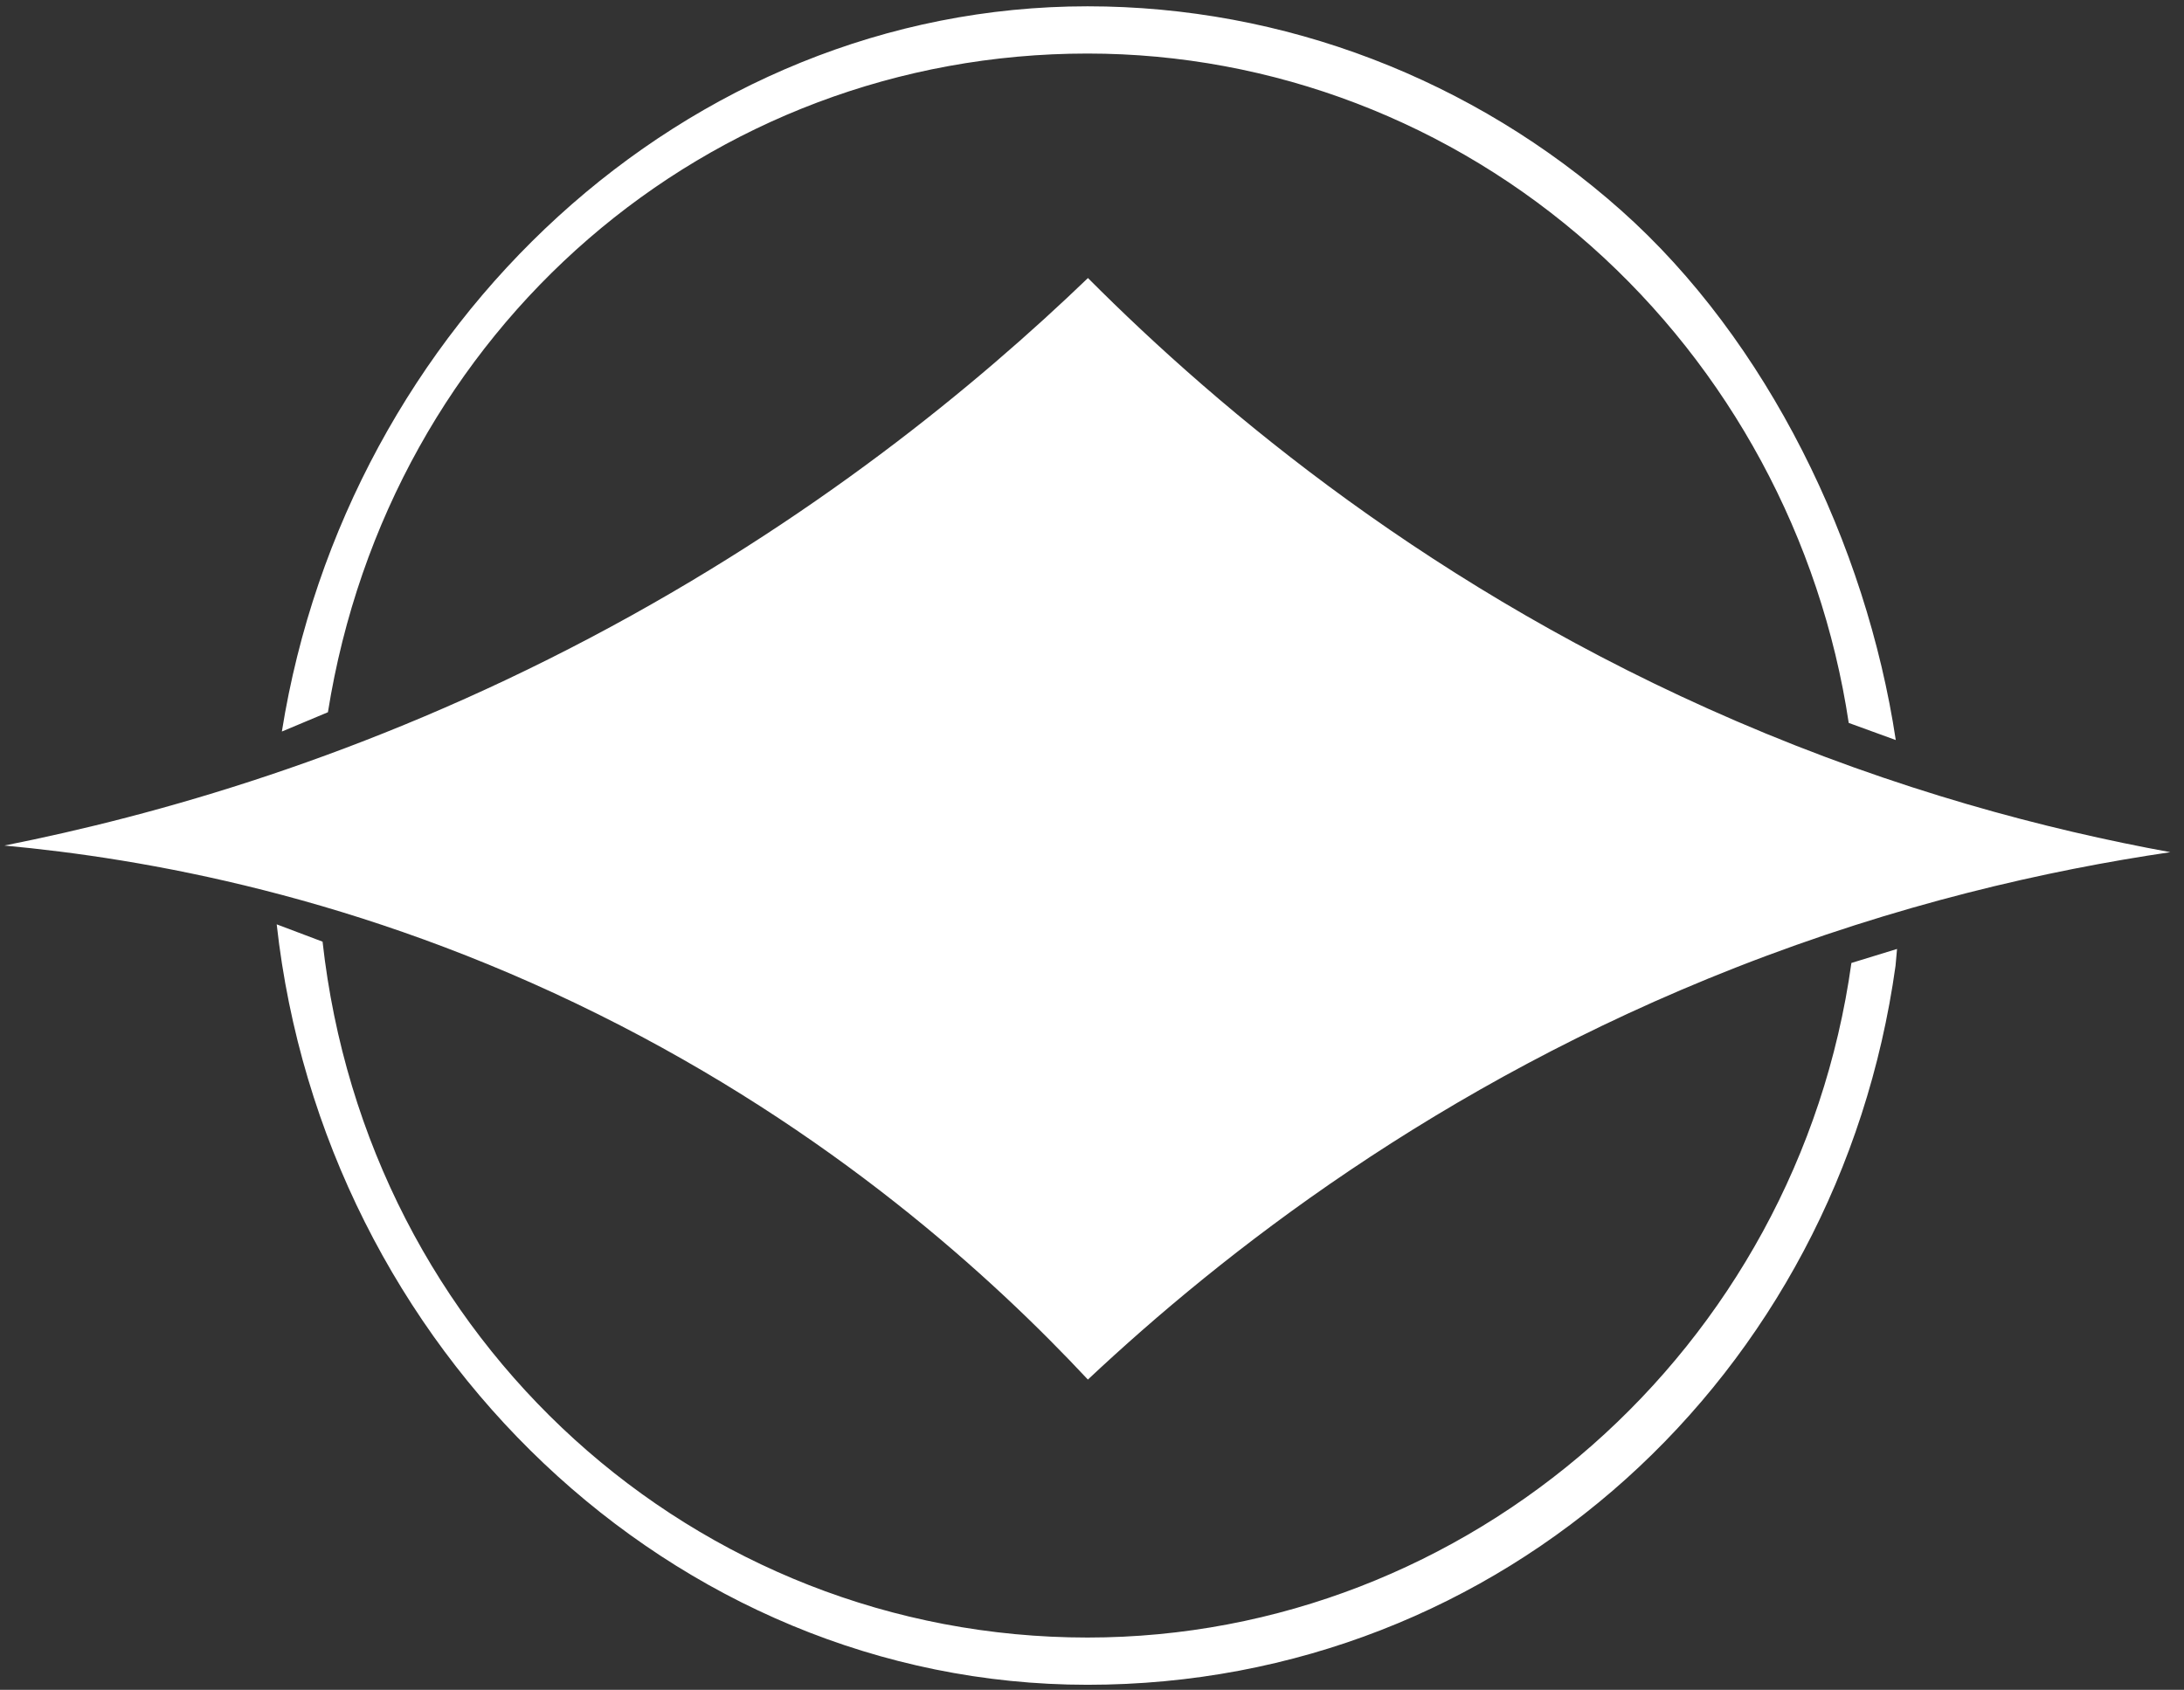 <svg width="115" height="89" viewBox="0 0 115 89" fill="none" xmlns="http://www.w3.org/2000/svg">
<rect x="0" y="0" width="115" height="89" fill="#333333" stroke="none"/>
<path fill-rule="evenodd" clip-rule="evenodd" d="M83.776 12.958C76.42 6.424 67.001 2.82 57.264 2.82C37.294 2.82 20.49 17.283 17.267 37.512L14.842 38.529C18.262 17.097 36.101 0.332 57.264 0.332C67.583 0.332 77.562 4.151 85.354 11.074C93.072 17.934 98.268 28.67 99.823 38.977L97.346 38.075C95.882 28.351 91.059 19.428 83.776 12.958ZM57.287 72.657C64.343 66.03 75.64 57.136 91.42 50.951C99.93 47.615 107.766 45.842 114.28 44.883C107.721 43.685 99.879 41.622 91.42 37.977C75.515 31.129 64.269 21.654 57.287 14.644C51.423 20.282 42.767 27.426 31.086 33.588C19.15 39.883 8.215 42.947 0.231 44.534C7.497 45.202 18.918 47.161 31.515 53.428C43.824 59.549 52.277 67.303 57.281 72.657H57.287ZM57.264 86.247C36.616 86.247 19.32 70.651 16.985 49.596L14.57 48.684C17.041 71 35.383 88.735 57.264 88.735C79.145 88.735 96.809 72.453 99.811 50.864L99.89 49.98L97.487 50.718C94.649 71.093 77.319 86.247 57.264 86.247Z" fill="white"/>
</svg>
